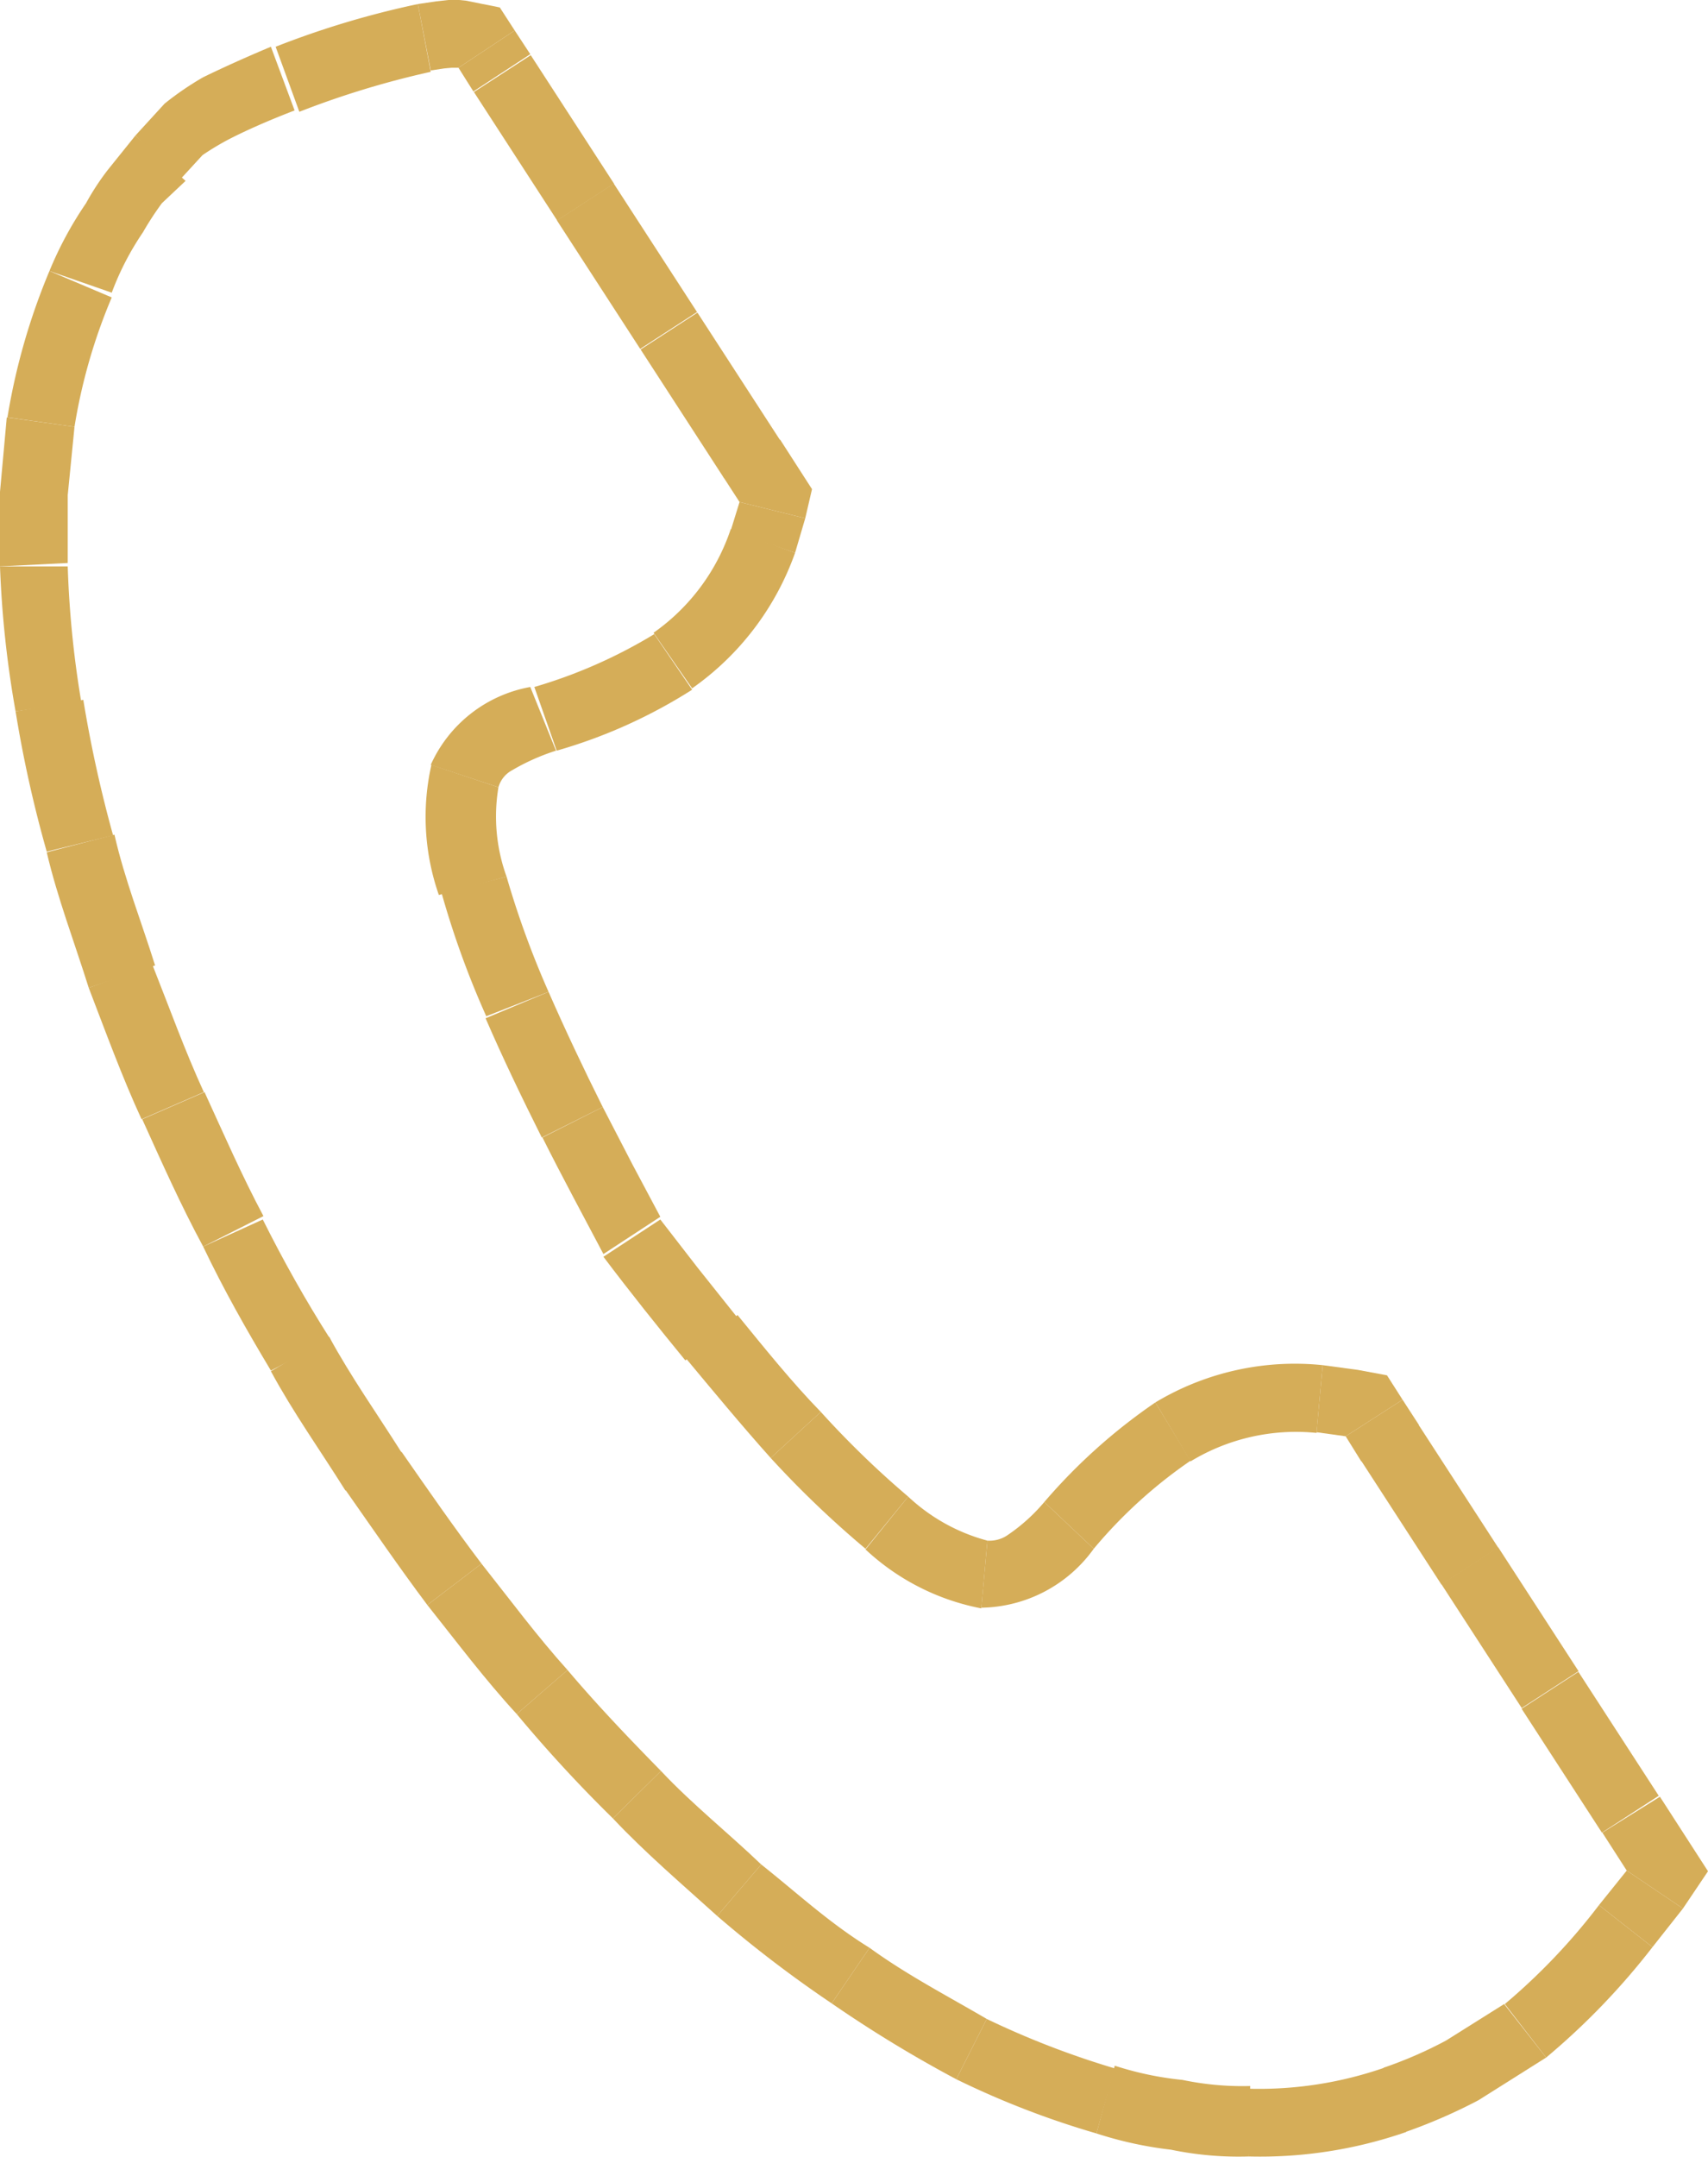 <svg xmlns="http://www.w3.org/2000/svg" viewBox="0 0 25.22 31.84"><defs><style>.cls-1{fill:#d5ad58;}.cls-2{fill:none;}</style></defs><g id="Layer_2" data-name="Layer 2"><g id="レイヤー_3" data-name="レイヤー 3"><rect class="cls-1" x="22.98" y="24.77" width="1" height="2.18" transform="translate(-10.29 16.94) rotate(-32.96)"/><rect class="cls-2" x="22.14" y="25.31" width="1" height="2.18" transform="translate(-10.72 16.57) rotate(-32.96)"/><rect class="cls-1" x="21.8" y="22.94" width="1" height="2.18" transform="translate(-9.49 16) rotate(-32.97)"/><rect class="cls-2" x="20.96" y="23.48" width="1" height="2.18" transform="translate(-9.92 15.63) rotate(-32.97)"/><rect class="cls-1" x="20.61" y="21.11" width="1" height="2.18" transform="translate(-8.68 15.06) rotate(-32.96)"/><rect class="cls-2" x="19.77" y="21.65" width="1" height="2.18" transform="translate(-9.11 14.69) rotate(-32.97)"/><path class="cls-1" d="M17.06,20.7a4,4,0,0,1,2.47-.55l-.09,1a3,3,0,0,0-1.86.42Z"/><path class="cls-2" d="M17.58,21.56a3,3,0,0,1,1.86-.42l-.09,1a2,2,0,0,0-1.25.27Z"/><path class="cls-1" d="M15.42,22.17a8.4,8.4,0,0,1,1.64-1.47l.52.86a7.07,7.07,0,0,0-1.43,1.3Z"/><path class="cls-2" d="M16.15,22.86a7.07,7.07,0,0,1,1.43-1.3l.52.85a6.48,6.48,0,0,0-1.23,1.14Z"/><path class="cls-1" d="M14.58,22.74a.47.47,0,0,0,.31-.09,2.64,2.64,0,0,0,.53-.48l.73.69a2.08,2.08,0,0,1-1.66.87Z"/><path class="cls-2" d="M14.49,23.73a2.08,2.08,0,0,0,1.66-.87l.72.69a4.52,4.52,0,0,1-.93.8,2.5,2.5,0,0,1-1.54.38Z"/><path class="cls-1" d="M13.41,22.09a2.74,2.74,0,0,0,1.17.65l-.09,1a3.46,3.46,0,0,1-1.71-.87Z"/><path class="cls-2" d="M12.78,22.86a3.46,3.46,0,0,0,1.71.87l-.09,1a4.44,4.44,0,0,1-2.25-1.09Z"/><path class="cls-1" d="M12.12,20.84a13.7,13.7,0,0,0,1.29,1.25l-.63.77a14.72,14.72,0,0,1-1.4-1.34Z"/><path class="cls-2" d="M11.38,21.52a14.72,14.72,0,0,0,1.4,1.34l-.63.78a13.8,13.8,0,0,1-1.5-1.45Z"/><path class="cls-1" d="M10.89,19.41c.4.49.81,1,1.23,1.43l-.74.68c-.43-.48-.86-1-1.26-1.48Z"/><path class="cls-2" d="M10.12,20c.4.5.83,1,1.26,1.48l-.73.67c-.46-.5-.89-1-1.31-1.52Z"/><path class="cls-1" d="M9.75,18l.55.71.59.74-.77.63c-.41-.5-.81-1-1.21-1.53Z"/><path class="cls-2" d="M8.91,18.51c.4.52.8,1,1.21,1.53l-.78.63-.62-.77-.64-.84Z"/><path class="cls-1" d="M8.9,16.34l.44.85.41.77-.84.55c-.3-.57-.61-1.14-.9-1.72Z"/><path class="cls-2" d="M8,16.79c.29.58.6,1.15.9,1.72l-.83.55-.51-.94-.45-.88Z"/><path class="cls-1" d="M8.1,14.64c.25.57.52,1.14.8,1.7L8,16.79c-.29-.58-.57-1.16-.83-1.76Z"/><path class="cls-2" d="M7.18,15c.26.6.54,1.18.83,1.76l-.89.45c-.3-.59-.59-1.19-.86-1.81Z"/><path class="cls-1" d="M7.48,12.94a13.47,13.47,0,0,0,.62,1.7L7.18,15a13.19,13.19,0,0,1-.66-1.82Z"/><path class="cls-2" d="M6.52,13.21A13.19,13.19,0,0,0,7.18,15l-.92.4a16.17,16.17,0,0,1-.71-2Z"/><path class="cls-1" d="M7.36,11.62a2.61,2.61,0,0,0,.12,1.32l-1,.27a3.49,3.49,0,0,1-.11-1.92Z"/><path class="cls-2" d="M6.41,11.29a3.49,3.49,0,0,0,.11,1.92l-1,.26A4.38,4.38,0,0,1,5.46,11Z"/><path class="cls-1" d="M8.21,11.08a3.19,3.19,0,0,0-.65.29.41.41,0,0,0-.2.25l-1-.33a2,2,0,0,1,1.47-1.15Z"/><path class="cls-2" d="M7.88,10.14a2,2,0,0,0-1.47,1.15l-1-.32a2.42,2.42,0,0,1,1-1.25,4.85,4.85,0,0,1,1.1-.52Z"/><path class="cls-1" d="M10.22,10.18a7.63,7.63,0,0,1-2,.9l-.33-.94a7.39,7.39,0,0,0,1.77-.78Z"/><path class="cls-2" d="M9.65,9.36a7.39,7.39,0,0,1-1.77.78L7.54,9.2a6.54,6.54,0,0,0,1.54-.66Z"/><path class="cls-1" d="M11.74,8.16a4.13,4.13,0,0,1-1.52,2l-.57-.82a3.05,3.05,0,0,0,1.14-1.53Z"/><path class="cls-2" d="M10.79,7.83A3.05,3.05,0,0,1,9.65,9.36l-.57-.82a2.13,2.13,0,0,0,.77-1Z"/><rect class="cls-1" x="9.99" y="4.7" width="1" height="2.26" transform="translate(-1.48 6.65) rotate(-32.96)"/><rect class="cls-2" x="9.15" y="5.24" width="1" height="2.26" transform="translate(-1.91 6.28) rotate(-32.96)"/><rect class="cls-1" x="8.76" y="2.8" width="1" height="2.26" transform="translate(-0.65 5.67) rotate(-32.96)"/><rect class="cls-2" x="7.92" y="3.34" width="1" height="2.26" transform="translate(-1.08 5.3) rotate(-32.96)"/><rect class="cls-1" x="7.53" y="0.9" width="1" height="2.26" transform="translate(0.19 4.7) rotate(-32.96)"/><rect class="cls-2" x="6.69" y="1.44" width="1" height="2.26" transform="translate(-0.24 4.33) rotate(-32.96)"/><path class="cls-1" d="M4.07.69A13.19,13.19,0,0,1,6.17.06l.19,1a13.15,13.15,0,0,0-1.94.59Z"/><path class="cls-2" d="M4.42,1.63A13.15,13.15,0,0,1,6.36,1l.19,1a11.77,11.77,0,0,0-1.77.53Z"/><path class="cls-1" d="M2,2l.43-.47A4.47,4.47,0,0,1,3,1.14c.35-.17.69-.32,1-.45l.35.94c-.31.12-.62.25-.92.4a3.91,3.91,0,0,0-.44.26l-.34.37Z"/><path class="cls-2" d="M2.72,2.66l.34-.37A3.91,3.91,0,0,1,3.5,2c.3-.15.61-.28.92-.4l.36.93A9,9,0,0,0,4,2.92l-.24.14-.24.27Z"/><path class="cls-1" d="M.73,4a5.41,5.41,0,0,1,.54-1,3.74,3.74,0,0,1,.32-.49L2,2l.74.67L2.39,3a4.55,4.55,0,0,0-.28.43,4.17,4.17,0,0,0-.46.89Z"/><path class="cls-2" d="M1.65,4.36a4.17,4.17,0,0,1,.46-.89A4.55,4.55,0,0,1,2.39,3l.33-.38.75.67-.29.31C3.1,3.75,3,3.88,3,4a3.34,3.34,0,0,0-.39.75Z"/><path class="cls-1" d="M.11,6.16A9.55,9.55,0,0,1,.73,4l.92.39A8.25,8.25,0,0,0,1.1,6.3Z"/><path class="cls-2" d="M1.1,6.3a8.25,8.25,0,0,1,.55-1.94l.92.39a6.79,6.79,0,0,0-.48,1.7Z"/><path class="cls-1" d="M0,8.36C0,8,0,7.63,0,7.26l.1-1.1,1,.14L1,7.31c0,.34,0,.68,0,1Z"/><path class="cls-2" d="M1,8.32c0-.33,0-.67,0-1l.09-1,1,.15L2,7.36C2,7.67,2,8,2,8.29Z"/><path class="cls-1" d="M.23,10.5A15.37,15.37,0,0,1,0,8.36l1,0a14.87,14.87,0,0,0,.2,2Z"/><path class="cls-2" d="M1.21,10.33a14.87,14.87,0,0,1-.2-2l1,0a13.46,13.46,0,0,0,.19,1.88Z"/><path class="cls-1" d="M.69,12.57A18.2,18.2,0,0,1,.23,10.5l1-.17a18.88,18.88,0,0,0,.44,2Z"/><path class="cls-2" d="M1.65,12.31a18.88,18.88,0,0,1-.44-2l1-.16a17.56,17.56,0,0,0,.42,1.88Z"/><path class="cls-1" d="M1.31,14.58c-.21-.67-.46-1.32-.62-2l1-.26c.15.66.4,1.29.6,1.93Z"/><path class="cls-2" d="M2.25,14.24c-.2-.64-.45-1.27-.6-1.93l1-.26c.14.63.38,1.24.57,1.85Z"/><path class="cls-1" d="M2.09,16.52c-.29-.63-.53-1.29-.78-1.94l.94-.34c.25.63.48,1.27.76,1.88Z"/><path class="cls-2" d="M3,16.12c-.28-.61-.51-1.25-.76-1.88l.94-.34c.24.61.46,1.22.73,1.82Z"/><path class="cls-1" d="M3,18.4c-.33-.61-.61-1.24-.9-1.88l.92-.4c.28.61.55,1.23.87,1.83Z"/><path class="cls-2" d="M3.88,18c-.32-.6-.59-1.22-.87-1.83l.91-.4c.27.59.54,1.19.85,1.77Z"/><path class="cls-1" d="M4,20.23c-.36-.6-.7-1.2-1-1.83L3.88,18c.3.6.63,1.19,1,1.77Z"/><path class="cls-2" d="M4.86,19.72c-.35-.58-.68-1.17-1-1.77l.89-.46c.29.59.62,1.15,1,1.72Z"/><path class="cls-1" d="M5.1,22c-.37-.59-.77-1.15-1.1-1.76l.86-.51c.32.59.71,1.14,1.07,1.71Z"/><path class="cls-2" d="M5.93,21.43c-.36-.57-.75-1.12-1.07-1.71l.86-.51c.31.58.7,1.11,1,1.67Z"/><path class="cls-1" d="M6.31,23.69c-.42-.56-.81-1.13-1.21-1.7l.83-.56c.39.56.77,1.11,1.18,1.65Z"/><path class="cls-2" d="M7.11,23.08c-.41-.54-.79-1.09-1.18-1.65l.83-.55c.38.53.75,1.08,1.14,1.6Z"/><path class="cls-1" d="M7.63,25.3c-.47-.51-.89-1.07-1.32-1.61l.8-.61c.42.53.82,1.07,1.27,1.57Z"/><path class="cls-2" d="M8.38,24.65c-.45-.5-.85-1-1.27-1.57l.79-.6c.41.51.8,1,1.24,1.52Z"/><path class="cls-1" d="M9.05,26.84A20.72,20.72,0,0,1,7.63,25.3l.75-.65c.44.52.9,1,1.38,1.49Z"/><path class="cls-2" d="M9.76,26.14c-.48-.48-.94-1-1.38-1.49L9.14,24c.42.5.87,1,1.33,1.43Z"/><path class="cls-1" d="M10.59,28.28c-.52-.47-1.06-.93-1.54-1.44l.71-.7c.46.49,1,.92,1.48,1.38Z"/><path class="cls-2" d="M11.24,27.52c-.5-.46-1-.89-1.48-1.38l.71-.71c.44.48.94.89,1.41,1.33Z"/><path class="cls-1" d="M12.28,29.57a17.93,17.93,0,0,1-1.69-1.29l.65-.76c.53.42,1,.86,1.6,1.23Z"/><path class="cls-2" d="M12.84,28.75c-.57-.37-1.07-.81-1.6-1.23l.64-.76c.51.39,1,.82,1.53,1.16Z"/><path class="cls-1" d="M14.12,30.69a18.77,18.77,0,0,1-1.84-1.12l.56-.82c.55.4,1.15.71,1.73,1.05Z"/><path class="cls-2" d="M14.57,29.8c-.58-.34-1.18-.65-1.73-1.05l.57-.83a15.86,15.86,0,0,0,1.62,1Z"/><path class="cls-1" d="M16.19,31.49a12.86,12.86,0,0,1-2.07-.8l.45-.89a12.73,12.73,0,0,0,1.89.73Z"/><path class="cls-2" d="M16.46,30.53a12.73,12.73,0,0,1-1.89-.73l.46-.9a11.11,11.11,0,0,0,1.7.67Z"/><path class="cls-1" d="M18.44,31.83a4.92,4.92,0,0,1-1.15-.1,5.66,5.66,0,0,1-1.1-.24l.27-1a4.76,4.76,0,0,0,1,.21,4.32,4.32,0,0,0,1,.09Z"/><path class="cls-2" d="M18.45,30.83a4.32,4.32,0,0,1-1-.09,4.76,4.76,0,0,1-1-.21l.27-1a4.52,4.52,0,0,0,.87.19,3.16,3.16,0,0,0,.86.07Z"/><path class="cls-1" d="M20.76,31.47a6.58,6.58,0,0,1-2.32.36v-1a5.64,5.64,0,0,0,2-.31Z"/><path class="cls-2" d="M20.44,30.52a5.64,5.64,0,0,1-2,.31v-1a4.65,4.65,0,0,0,1.66-.25Z"/><path class="cls-1" d="M22.83,30.37l-1,.63a8,8,0,0,1-1.08.47l-.32-.95a6.24,6.24,0,0,0,.92-.4l.86-.54Z"/><path class="cls-2" d="M22.22,29.58l-.86.54a6.24,6.24,0,0,1-.92.4l-.32-.94a7.27,7.27,0,0,0,.76-.33l.72-.46Z"/><path class="cls-1" d="M24.4,28.74a10.49,10.49,0,0,1-1.57,1.63l-.61-.79a9.14,9.14,0,0,0,1.39-1.46Z"/><path class="cls-2" d="M23.61,28.12a9.14,9.14,0,0,1-1.39,1.46l-.62-.79a7.94,7.94,0,0,0,1.23-1.29Z"/><polygon class="cls-1" points="19.44 21.14 19.87 21.2 20.71 20.66 20.48 20.3 20.05 20.22 19.53 20.15 19.44 21.14"/><polygon class="cls-1" points="20.1 21.57 20.95 21.03 20.71 20.66 19.87 21.2 20.1 21.57"/><polygon class="cls-1" points="10.68 7.04 10.92 7.41 11.89 7.65 11.99 7.22 11.52 6.49 10.68 7.04"/><polygon class="cls-1" points="10.79 7.83 11.74 8.16 11.89 7.65 10.92 7.41 10.79 7.83"/><polygon class="cls-1" points="6.36 1.04 6.56 1.01 6.67 1 6.69 1 6.72 1 6.77 1 7.6 0.45 7.38 0.11 6.98 0.03 6.88 0.01 6.78 0 6.68 0 6.62 0 6.44 0.02 6.17 0.06 6.36 1.04"/><polygon class="cls-1" points="6.99 1.35 7.83 0.8 7.6 0.45 6.77 1 6.99 1.35"/><polygon class="cls-1" points="23.66 27.05 24.02 27.61 24.85 28.17 25.22 27.62 24.51 26.52 23.66 27.05"/><polygon class="cls-1" points="23.61 28.12 24.4 28.74 24.85 28.17 24.02 27.61 23.61 28.12"/></g></g></svg>